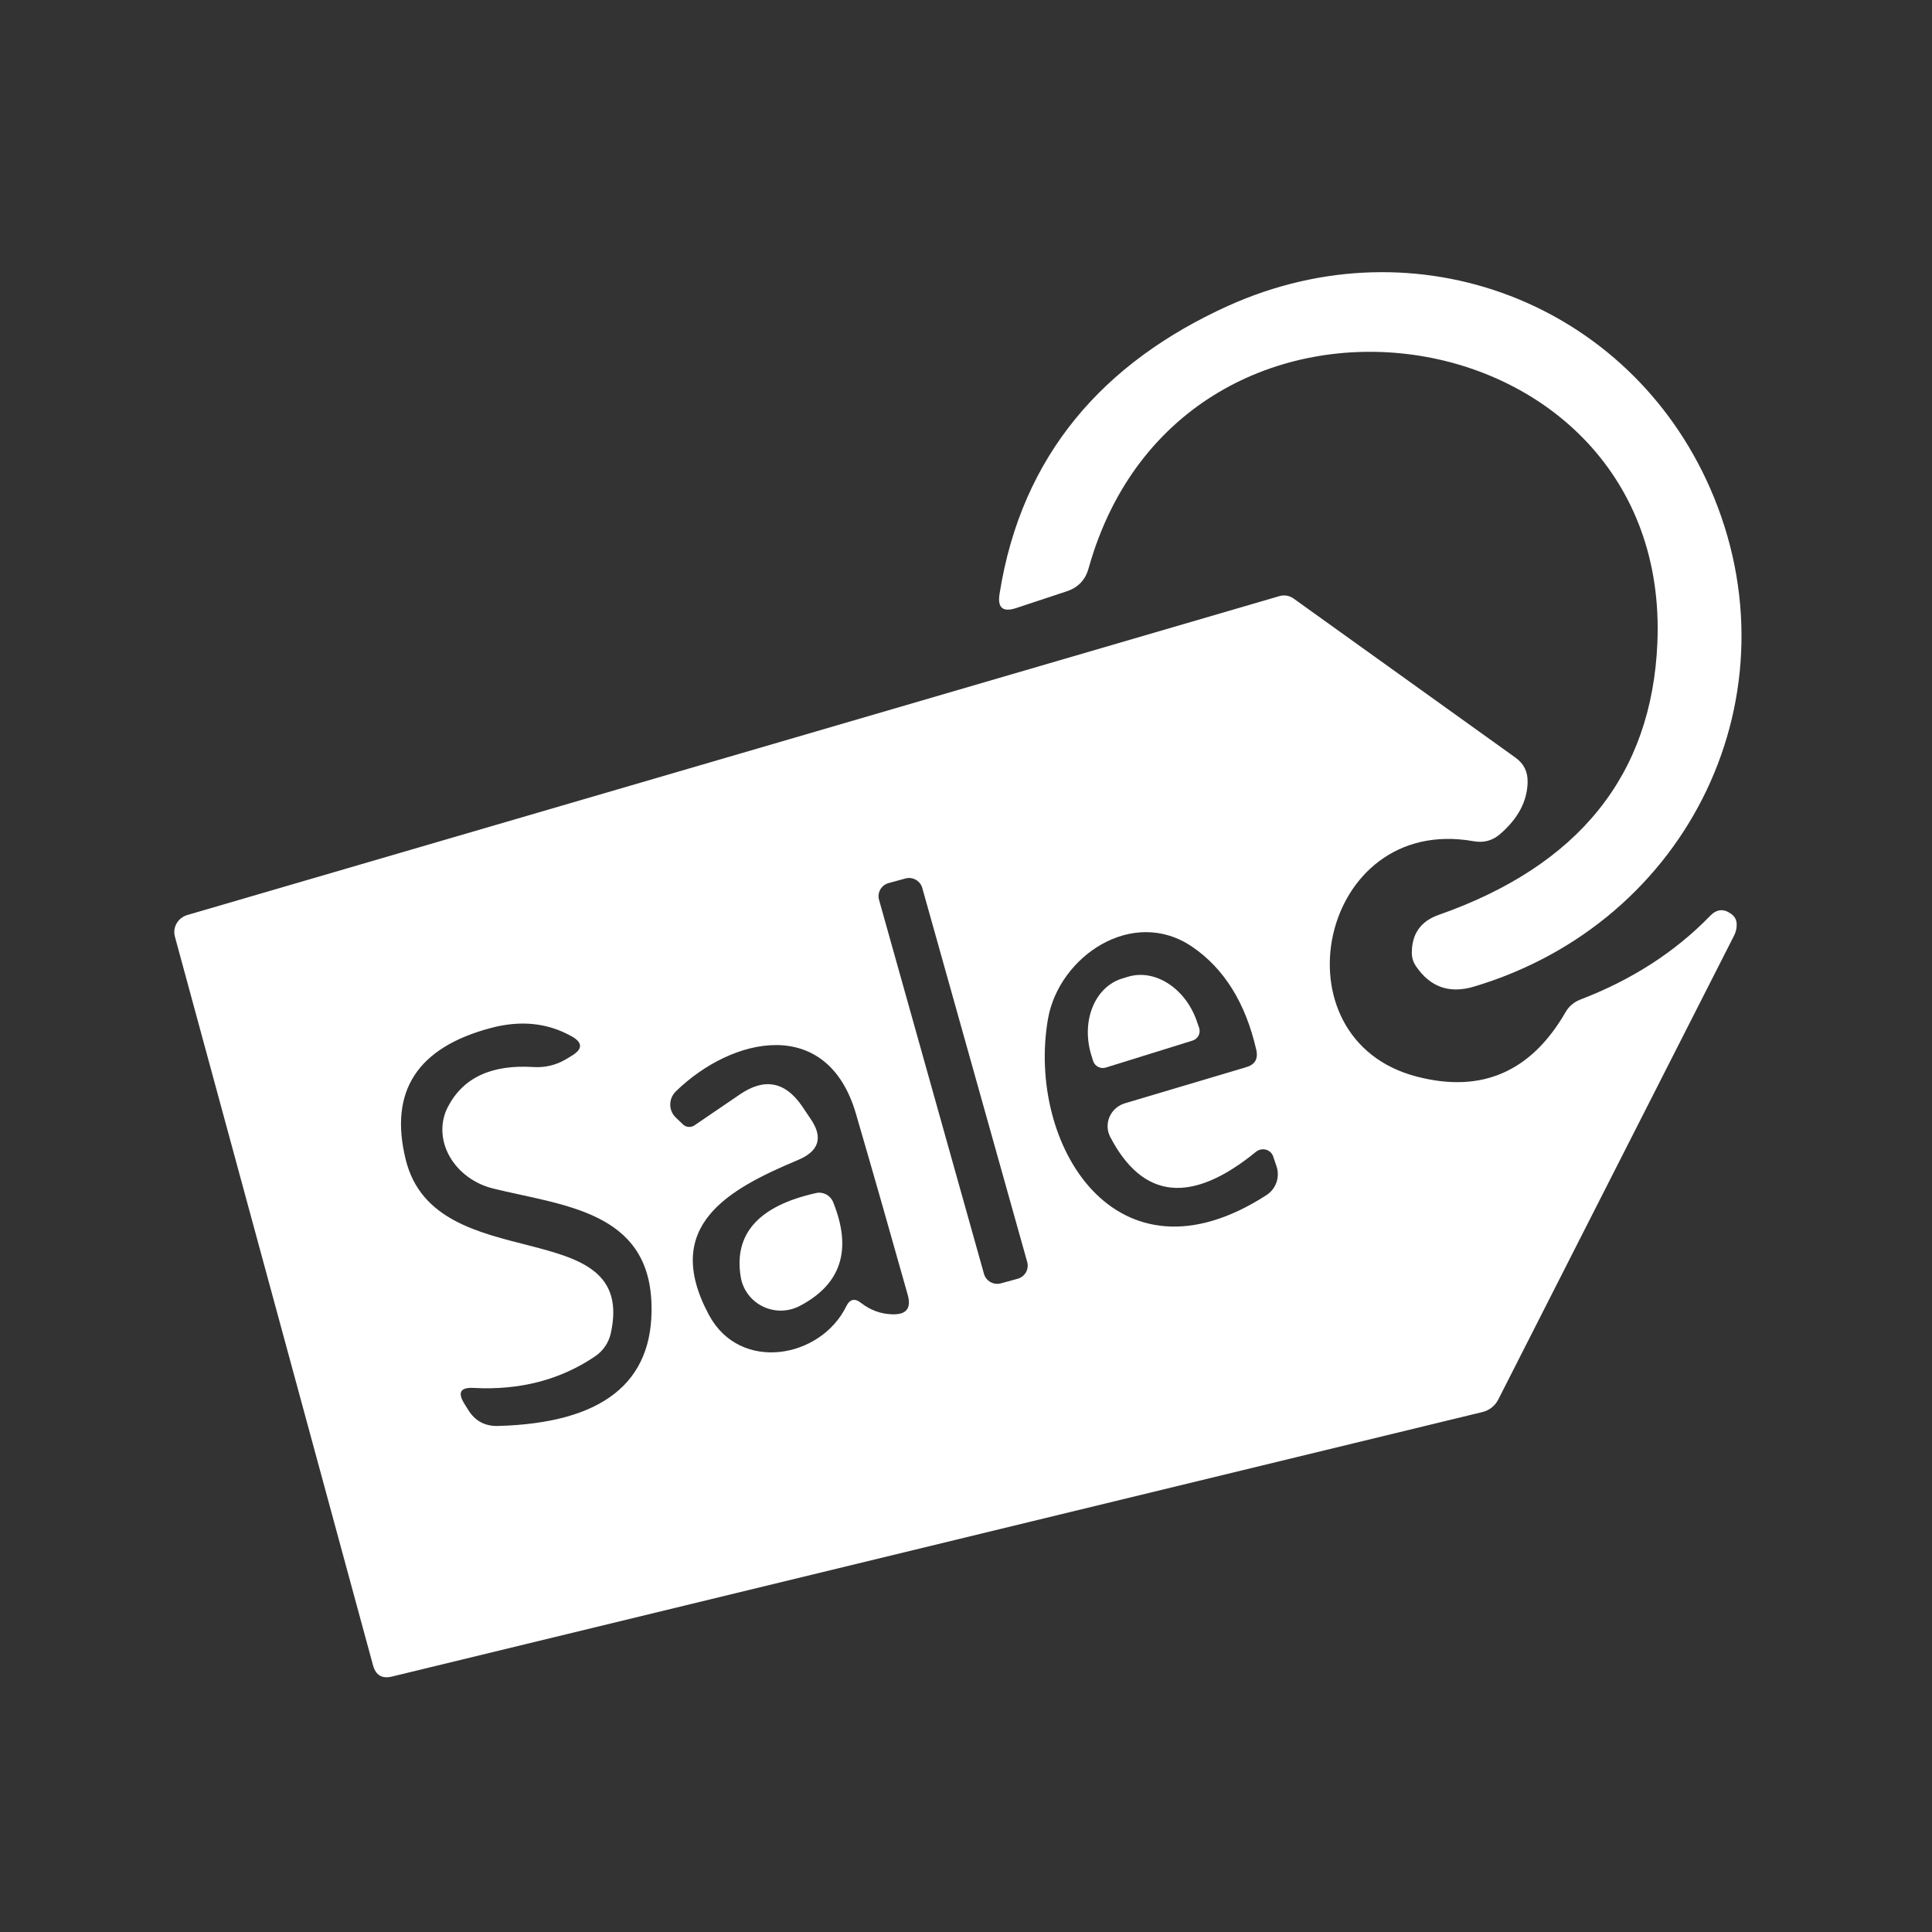 <?xml version="1.0" encoding="UTF-8"?>
<svg width="99px" height="99px" viewBox="0 0 99 99" version="1.1" xmlns="http://www.w3.org/2000/svg"
     xmlns:xlink="http://www.w3.org/1999/xlink">
    <rect x="0" y="0" width="99" height="99" fill="#333333" stroke="none"/>
    <title>ic_srlj_ycsrdh</title>
    <g id="页面-1" stroke="none" stroke-width="1" fill="none" fill-rule="evenodd">
        <g id="骚扰拦截-电话切图" transform="translate(-135, -1110)" fill="#FFFFFF" fill-rule="nonzero">
            <g id="ic_srlj_ycsrdh-2备份-3" transform="translate(135.085, 1110.947)">
                <g id="编组-8" transform="translate(8.846, 13)">
                    <path d="M45.711,16.36 L43.137,17.212 C42.457,17.436 42.174,17.195 42.288,16.489 C43.411,9.342 47.643,4.609 53.984,1.733 C63.692,-2.658 74.547,1.597 78.702,11.077 C83.288,21.552 77.683,33.305 66.59,36.611 C65.344,36.981 64.36,36.637 63.637,35.578 C63.48,35.354 63.406,35.109 63.415,34.842 C63.424,33.886 63.885,33.249 64.8,32.93 C71.977,30.407 75.71,25.762 75.997,18.995 C76.729,1.817 51.63,-1.916 46.848,15.184 C46.682,15.779 46.303,16.17 45.711,16.36 Z"
                          id="路径"></path>
                    <path d="M66.577,29.159 C58.659,27.751 56.268,39.311 63.676,41.222 C66.986,42.083 69.525,40.981 71.293,37.916 C71.454,37.631 71.712,37.408 72.025,37.283 C74.682,36.267 76.907,34.833 78.702,32.982 C79.033,32.638 79.39,32.603 79.773,32.879 C79.956,33.008 80.052,33.18 80.06,33.395 C80.069,33.602 80.026,33.8 79.93,33.989 C75.871,41.98 71.842,49.905 67.844,57.767 C67.679,58.093 67.378,58.33 67.021,58.412 L11.165,71.961 C10.651,72.09 10.325,71.9 10.185,71.392 L0.033,34.054 C-0.1,33.581 0.179,33.088 0.66,32.943 L56.608,16.605 C56.862,16.524 57.139,16.567 57.352,16.721 L68.719,24.871 C69.155,25.181 69.364,25.603 69.347,26.137 C69.329,27.101 68.868,27.979 67.962,28.772 C67.57,29.125 67.108,29.254 66.577,29.159 Z M38.329,31.555 C38.279,31.376 38.16,31.225 37.997,31.134 C37.834,31.043 37.641,31.019 37.461,31.069 L36.604,31.304 C36.424,31.353 36.271,31.471 36.179,31.632 C36.087,31.793 36.063,31.984 36.113,32.162 L41.49,51.328 C41.54,51.507 41.66,51.658 41.823,51.749 C41.986,51.84 42.178,51.864 42.359,51.814 L43.215,51.58 C43.395,51.53 43.548,51.412 43.64,51.251 C43.733,51.09 43.756,50.899 43.706,50.721 L38.329,31.555 Z M48.703,42.591 L54.909,40.744 C55.371,40.615 55.549,40.318 55.445,39.853 C54.896,37.451 53.803,35.69 52.165,34.571 C49.121,32.491 45.332,35.048 44.77,38.264 C43.659,44.657 48.232,52.291 55.967,47.292 C56.461,46.97 56.67,46.359 56.477,45.807 L56.307,45.303 C56.248,45.137 56.11,45.011 55.936,44.965 C55.762,44.918 55.574,44.958 55.432,45.071 C52.122,47.774 49.631,47.52 47.958,44.309 C47.793,43.99 47.78,43.614 47.924,43.283 C48.068,42.951 48.353,42.698 48.703,42.591 L48.703,42.591 Z M14.013,42.785 C14.789,41.278 16.252,40.593 18.404,40.731 C18.996,40.766 19.545,40.636 20.05,40.344 L20.35,40.163 C20.943,39.81 20.938,39.47 20.337,39.143 C19.109,38.462 17.737,38.325 16.222,38.729 C12.45,39.728 10.995,41.975 11.858,45.471 C13.373,51.645 23.787,48.093 22.362,54.396 C22.254,54.861 21.974,55.271 21.578,55.545 C19.793,56.759 17.711,57.302 15.333,57.173 C14.671,57.138 14.51,57.401 14.85,57.96 L15.059,58.296 C15.407,58.864 15.917,59.14 16.587,59.123 C21.953,58.976 24.575,56.897 24.453,52.885 C24.322,48.106 19.919,47.835 16.339,46.956 C15.377,46.719 14.553,46.108 14.1,45.296 C13.648,44.485 13.616,43.56 14.013,42.785 L14.013,42.785 Z M35.193,52.82 C35.672,53.19 36.203,53.384 36.787,53.401 C37.51,53.427 37.776,53.096 37.584,52.407 C36.687,49.212 35.803,46.121 34.932,43.133 C33.468,38.084 28.595,39.156 25.694,41.984 C25.512,42.165 25.411,42.409 25.414,42.662 C25.416,42.915 25.522,43.155 25.707,43.327 L26.073,43.676 C26.231,43.826 26.477,43.842 26.661,43.715 L28.974,42.139 C30.228,41.278 31.286,41.467 32.149,42.707 L32.593,43.366 C33.264,44.33 33.05,45.041 31.953,45.497 C28.386,46.995 24.949,48.868 27.393,53.427 C28.987,56.411 33.129,55.661 34.435,52.988 C34.618,52.618 34.871,52.562 35.193,52.82 Z"
                          id="形状"></path>
                    <path d="M47.736,40.757 C47.462,40.841 47.17,40.692 47.083,40.421 L47.004,40.163 C46.447,38.416 47.143,36.641 48.559,36.198 L48.86,36.107 C50.274,35.673 51.869,36.729 52.427,38.471 L52.518,38.729 C52.603,39 52.452,39.289 52.178,39.375 L47.736,40.757 Z"
                          id="路径"></path>
                    <path d="M32.044,52.975 C31.453,53.283 30.748,53.291 30.15,52.996 C29.552,52.702 29.134,52.141 29.026,51.49 C28.66,49.277 29.945,47.843 32.88,47.189 C33.241,47.106 33.611,47.297 33.756,47.641 C34.749,50.086 34.178,51.864 32.044,52.975 Z"
                          id="路径"></path>
                </g>
            </g>
        </g>
    </g>
</svg>